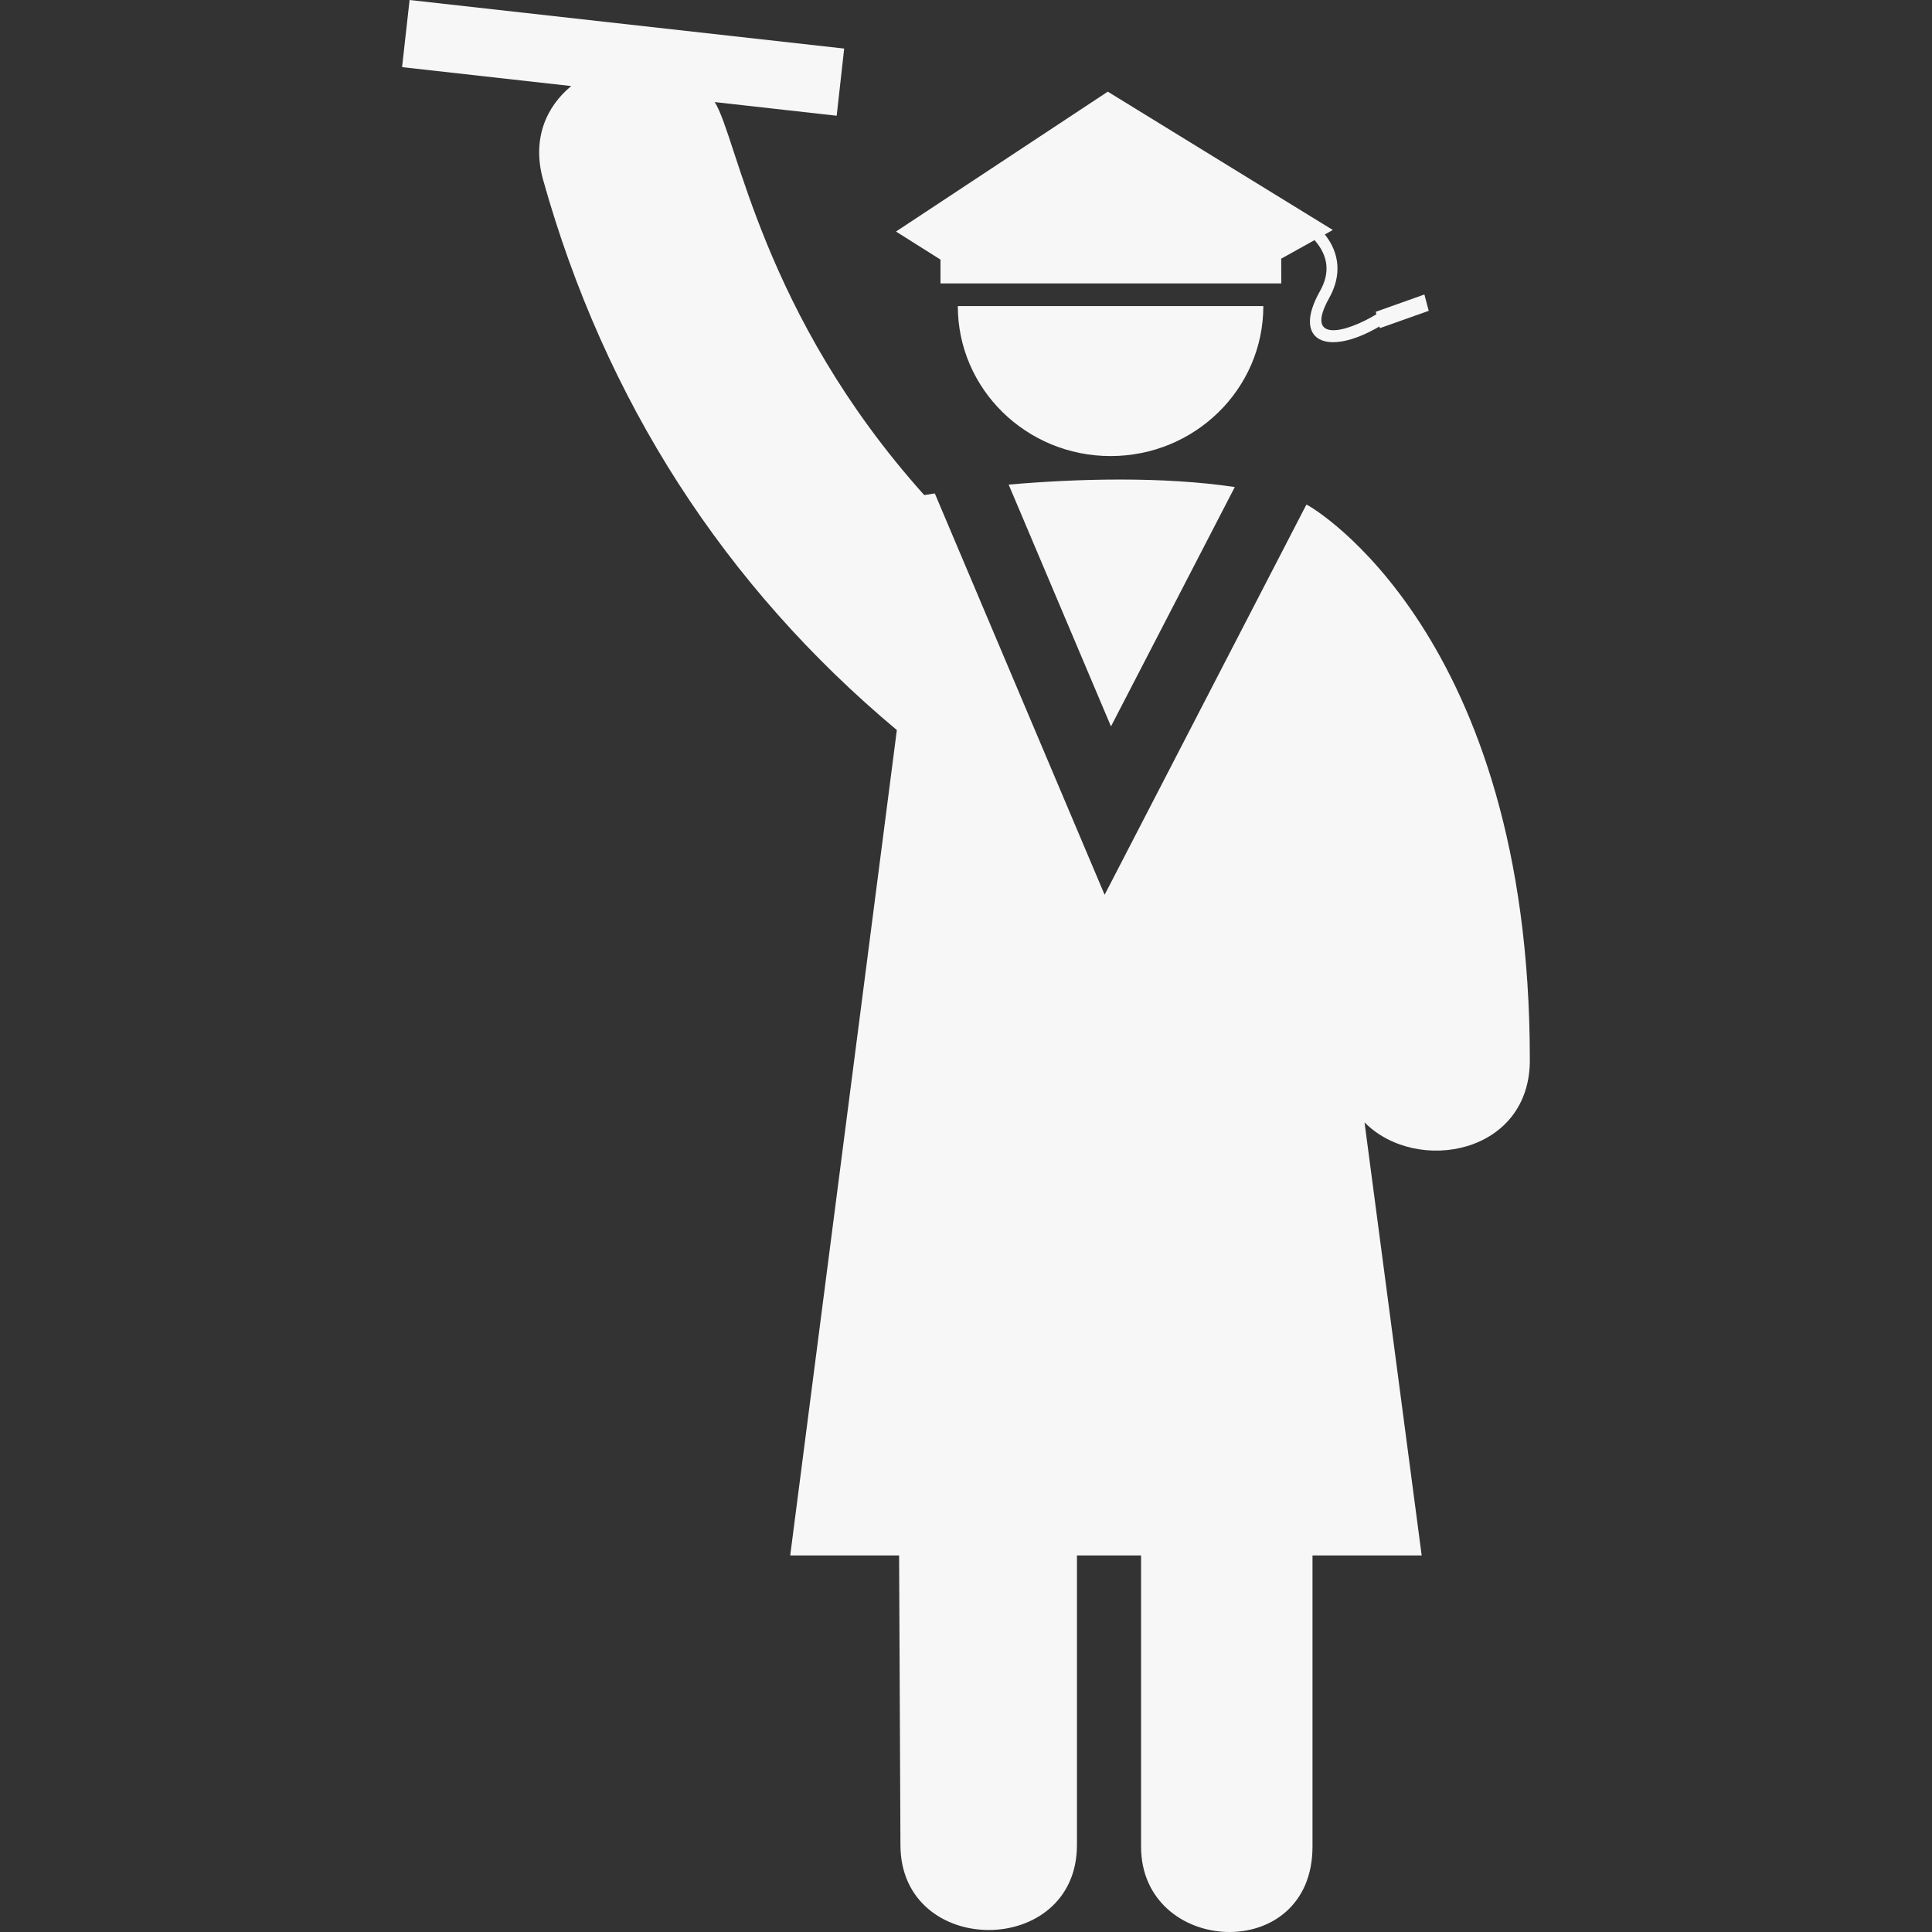 <svg width="72" height="72" viewBox="0 0 72 72" fill="none" xmlns="http://www.w3.org/2000/svg">
<rect x="0" y="0" width="72" height="72" fill="#333333" stroke="none"/>
<g clip-path="url(#clip0_1140_409)">
<path d="M35.695 11.407C35.695 14.494 38.245 16.996 41.388 16.996C44.532 16.996 47.081 14.494 47.081 11.407H35.695Z" fill="#F7F7F7"/>
<path d="M53.083 10.975L51.27 11.62L51.294 11.712C50.158 12.405 48.592 12.799 49.53 11.115C50.005 10.271 49.932 9.44 49.373 8.737L49.67 8.571L41.284 3.416L33.391 8.629L35.049 9.674L35.05 10.561H47.749L47.747 9.64L48.989 8.949C49.517 9.549 49.57 10.183 49.188 10.856C48.15 12.693 49.421 13.33 51.407 12.167L51.426 12.229L53.244 11.584L53.083 10.975Z" fill="#F7F7F7"/>
<path d="M37.59 18.06L41.403 27.071L46.017 18.151C43.348 17.751 40.146 17.835 37.59 18.06Z" fill="#F7F7F7"/>
<path d="M48.686 18.804L41.166 33.346L34.837 18.388C34.704 18.409 34.562 18.429 34.443 18.45C28.379 11.69 27.482 5.132 26.635 3.804L31.181 4.313L31.46 1.81L15.264 0L14.984 2.502L21.288 3.207C20.355 3.975 19.815 5.183 20.241 6.705C22.545 14.926 27.001 21.839 33.423 27.207L29.449 57.966H33.507L33.557 68.755C33.557 72.979 40.135 72.986 40.135 68.755V57.966H42.524V68.817C42.524 72.882 48.913 73.237 48.913 68.817V57.966H52.982L50.852 41.828C52.799 43.792 57.065 43.011 57.012 39.45C57.008 23.677 48.928 18.897 48.686 18.804Z" fill="#F7F7F7"/>
</g>
<defs>
<clipPath id="clip0_1140_409">
<rect width="72" height="72" fill="white"/>
</clipPath>
</defs>
</svg>
